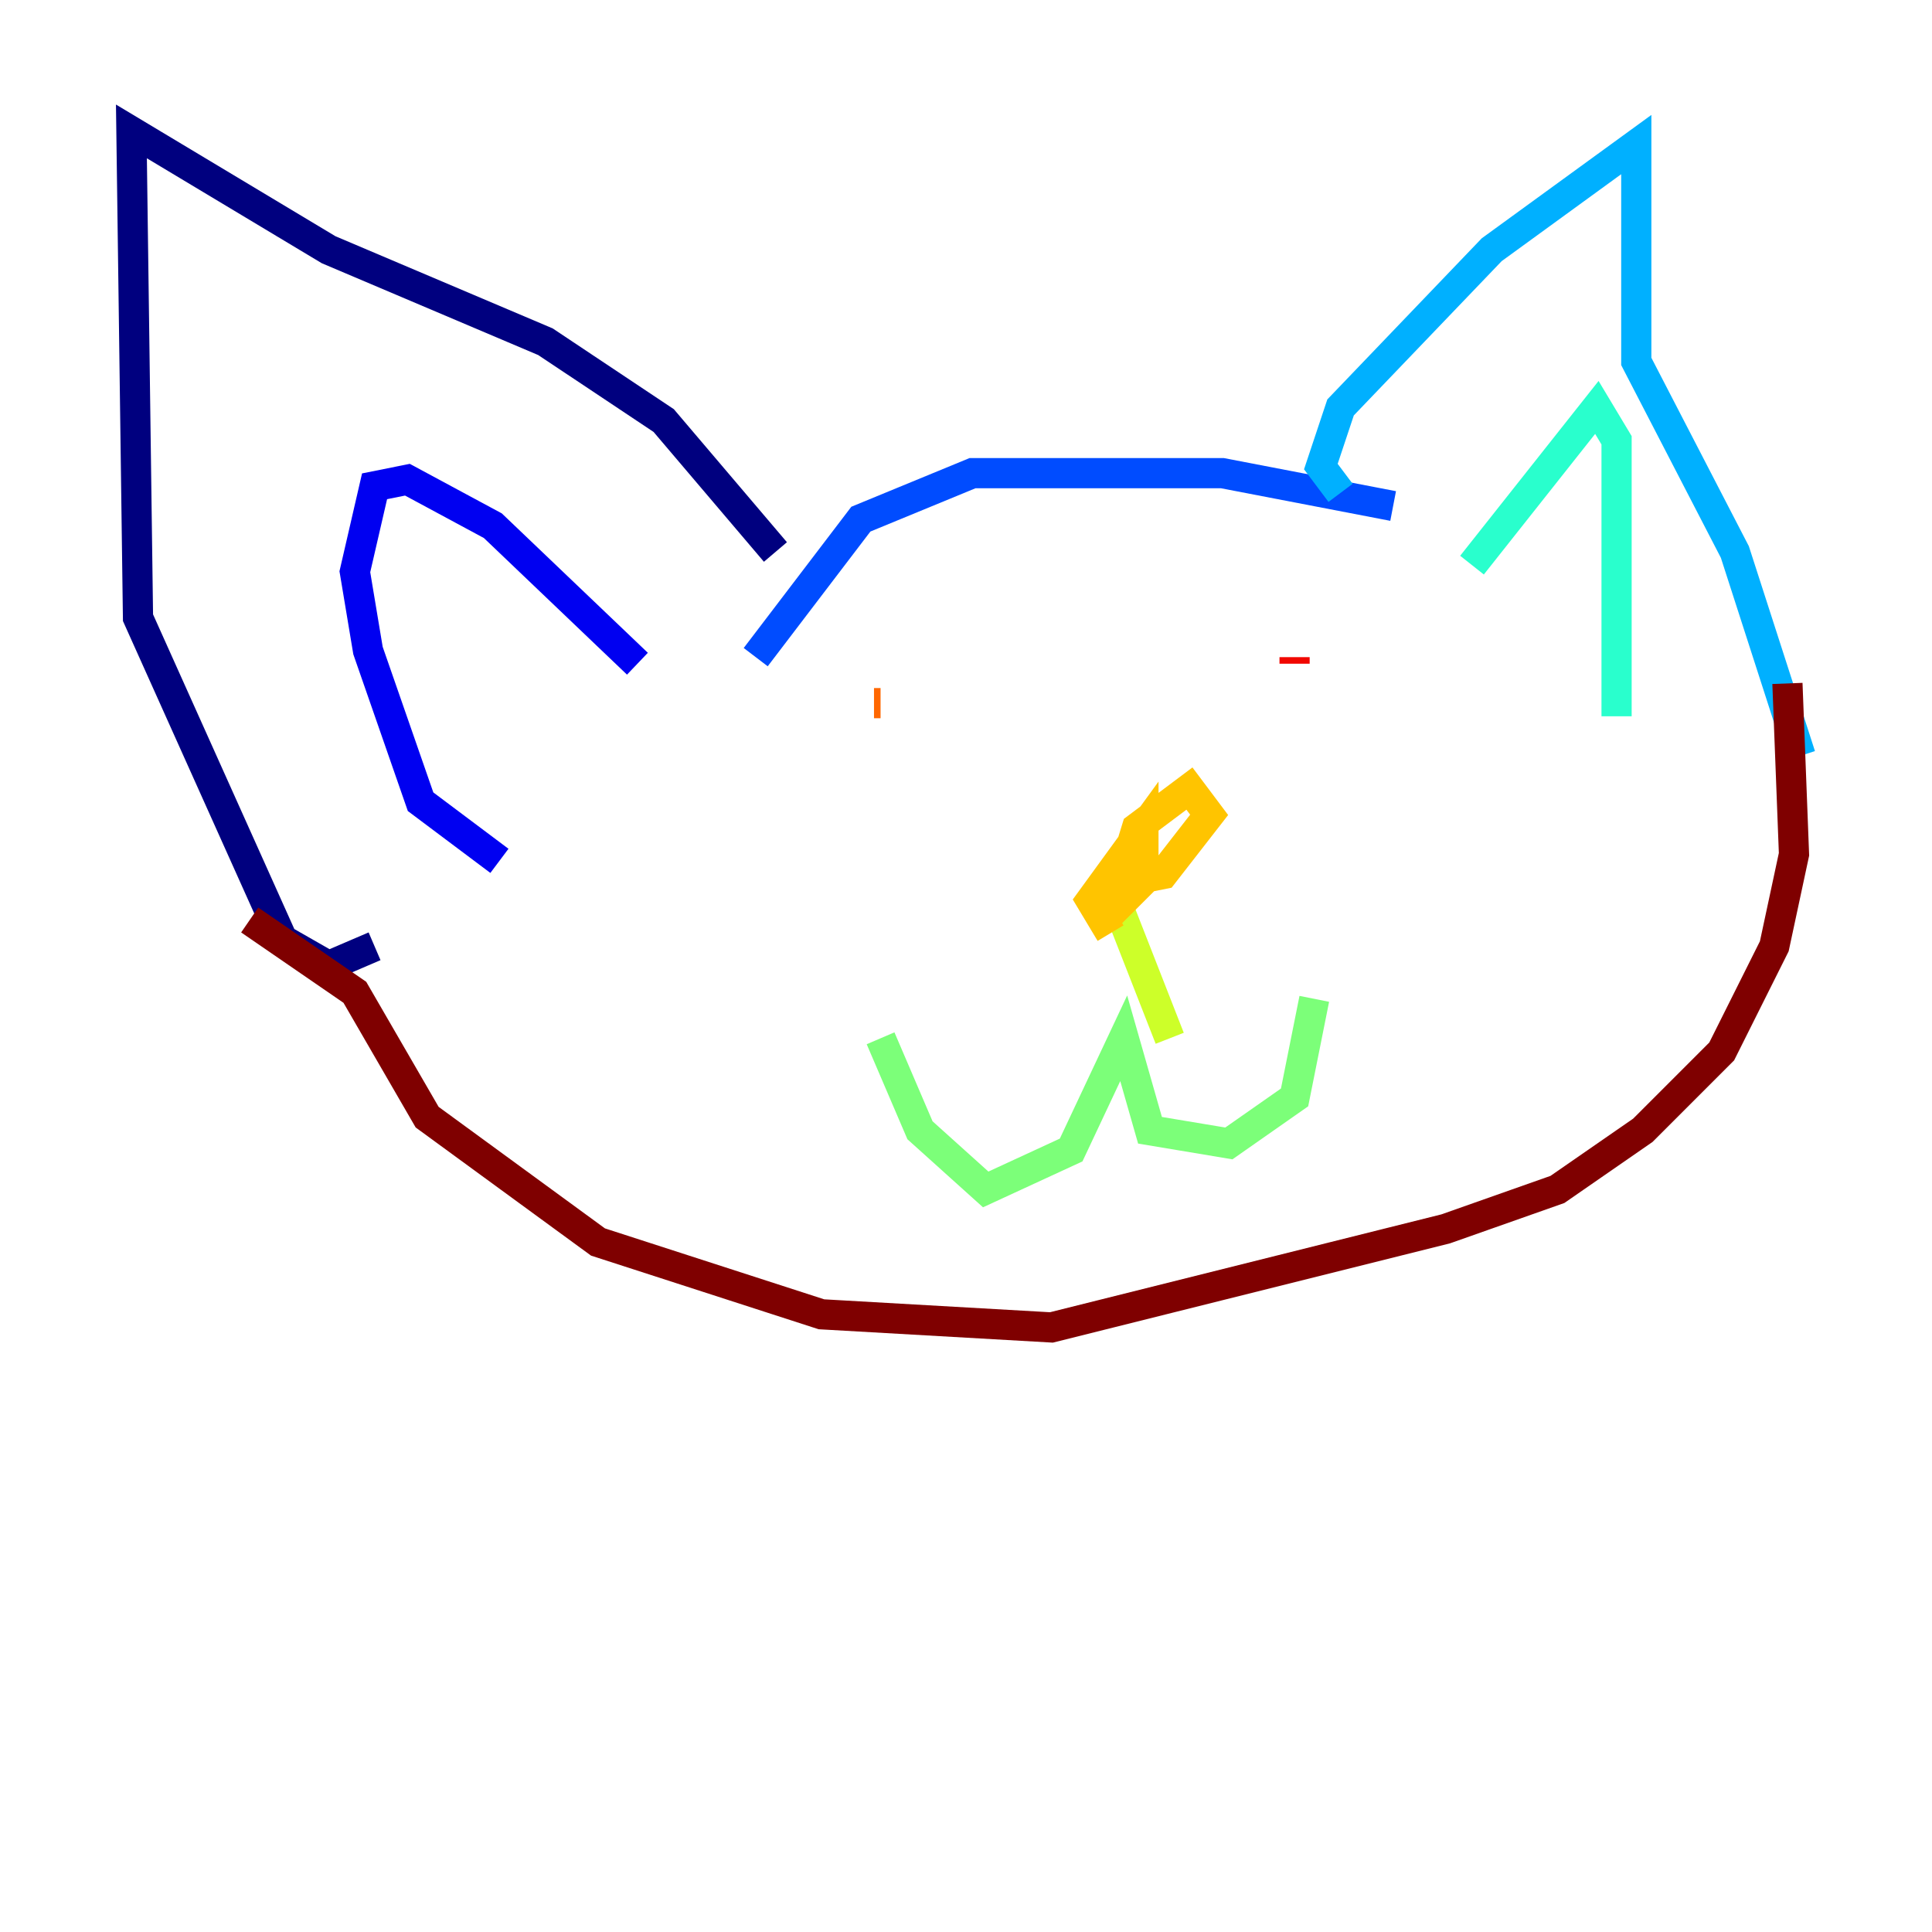 <?xml version="1.0" encoding="utf-8" ?>
<svg baseProfile="tiny" height="128" version="1.2" viewBox="0,0,128,128" width="128" xmlns="http://www.w3.org/2000/svg" xmlns:ev="http://www.w3.org/2001/xml-events" xmlns:xlink="http://www.w3.org/1999/xlink"><defs /><polyline fill="none" points="51.374,36.571 43.973,27.864 36.136,22.64 21.769,16.544 8.707,8.707 9.143,40.925 18.721,62.258 21.769,64.0 24.816,62.694" stroke="#00007f" stroke-width="2" /><polyline fill="none" points="33.088,57.034 27.864,53.116 24.381,43.102 23.51,37.878 24.816,32.218 26.993,31.782 32.653,34.83 42.231,43.973" stroke="#0000f1" stroke-width="2" /><polyline fill="none" points="50.068,43.537 57.034,34.395 64.435,31.347 80.98,31.347 92.299,33.524" stroke="#004cff" stroke-width="2" /><polyline fill="none" points="88.816,32.653 87.51,30.912 88.816,26.993 98.83,16.544 108.408,9.578 108.408,23.946 114.939,36.571 119.293,50.068" stroke="#00b0ff" stroke-width="2" /><polyline fill="none" points="97.524,37.442 105.796,26.993 107.102,29.17 107.102,47.456" stroke="#29ffcd" stroke-width="2" /><polyline fill="none" points="58.34,68.789 60.952,74.884 65.306,78.803 70.966,76.191 74.449,68.789 76.191,74.884 81.415,75.755 85.769,72.707 87.075,66.177" stroke="#7cff79" stroke-width="2" /><polyline fill="none" points="77.497,68.789 73.578,58.776" stroke="#cdff29" stroke-width="2" /><polyline fill="none" points="73.578,61.823 72.272,59.646 75.755,54.857 75.755,58.34 73.578,60.517 75.32,54.857 78.803,52.245 80.109,53.986 77.061,57.905 72.707,58.776" stroke="#ffc400" stroke-width="2" /><polyline fill="none" points="58.34,46.585 57.905,46.585" stroke="#ff6700" stroke-width="2" /><polyline fill="none" points="85.769,43.973 85.769,43.537" stroke="#f10700" stroke-width="2" /><polyline fill="none" points="16.544,60.952 23.51,65.742 28.299,74.014 39.619,82.286 54.422,87.075 69.66,87.946 95.782,81.415 103.184,78.803 108.844,74.884 114.068,69.66 117.551,62.694 118.857,56.599 118.422,45.279" stroke="#7f0000" stroke-width="2" /></svg>